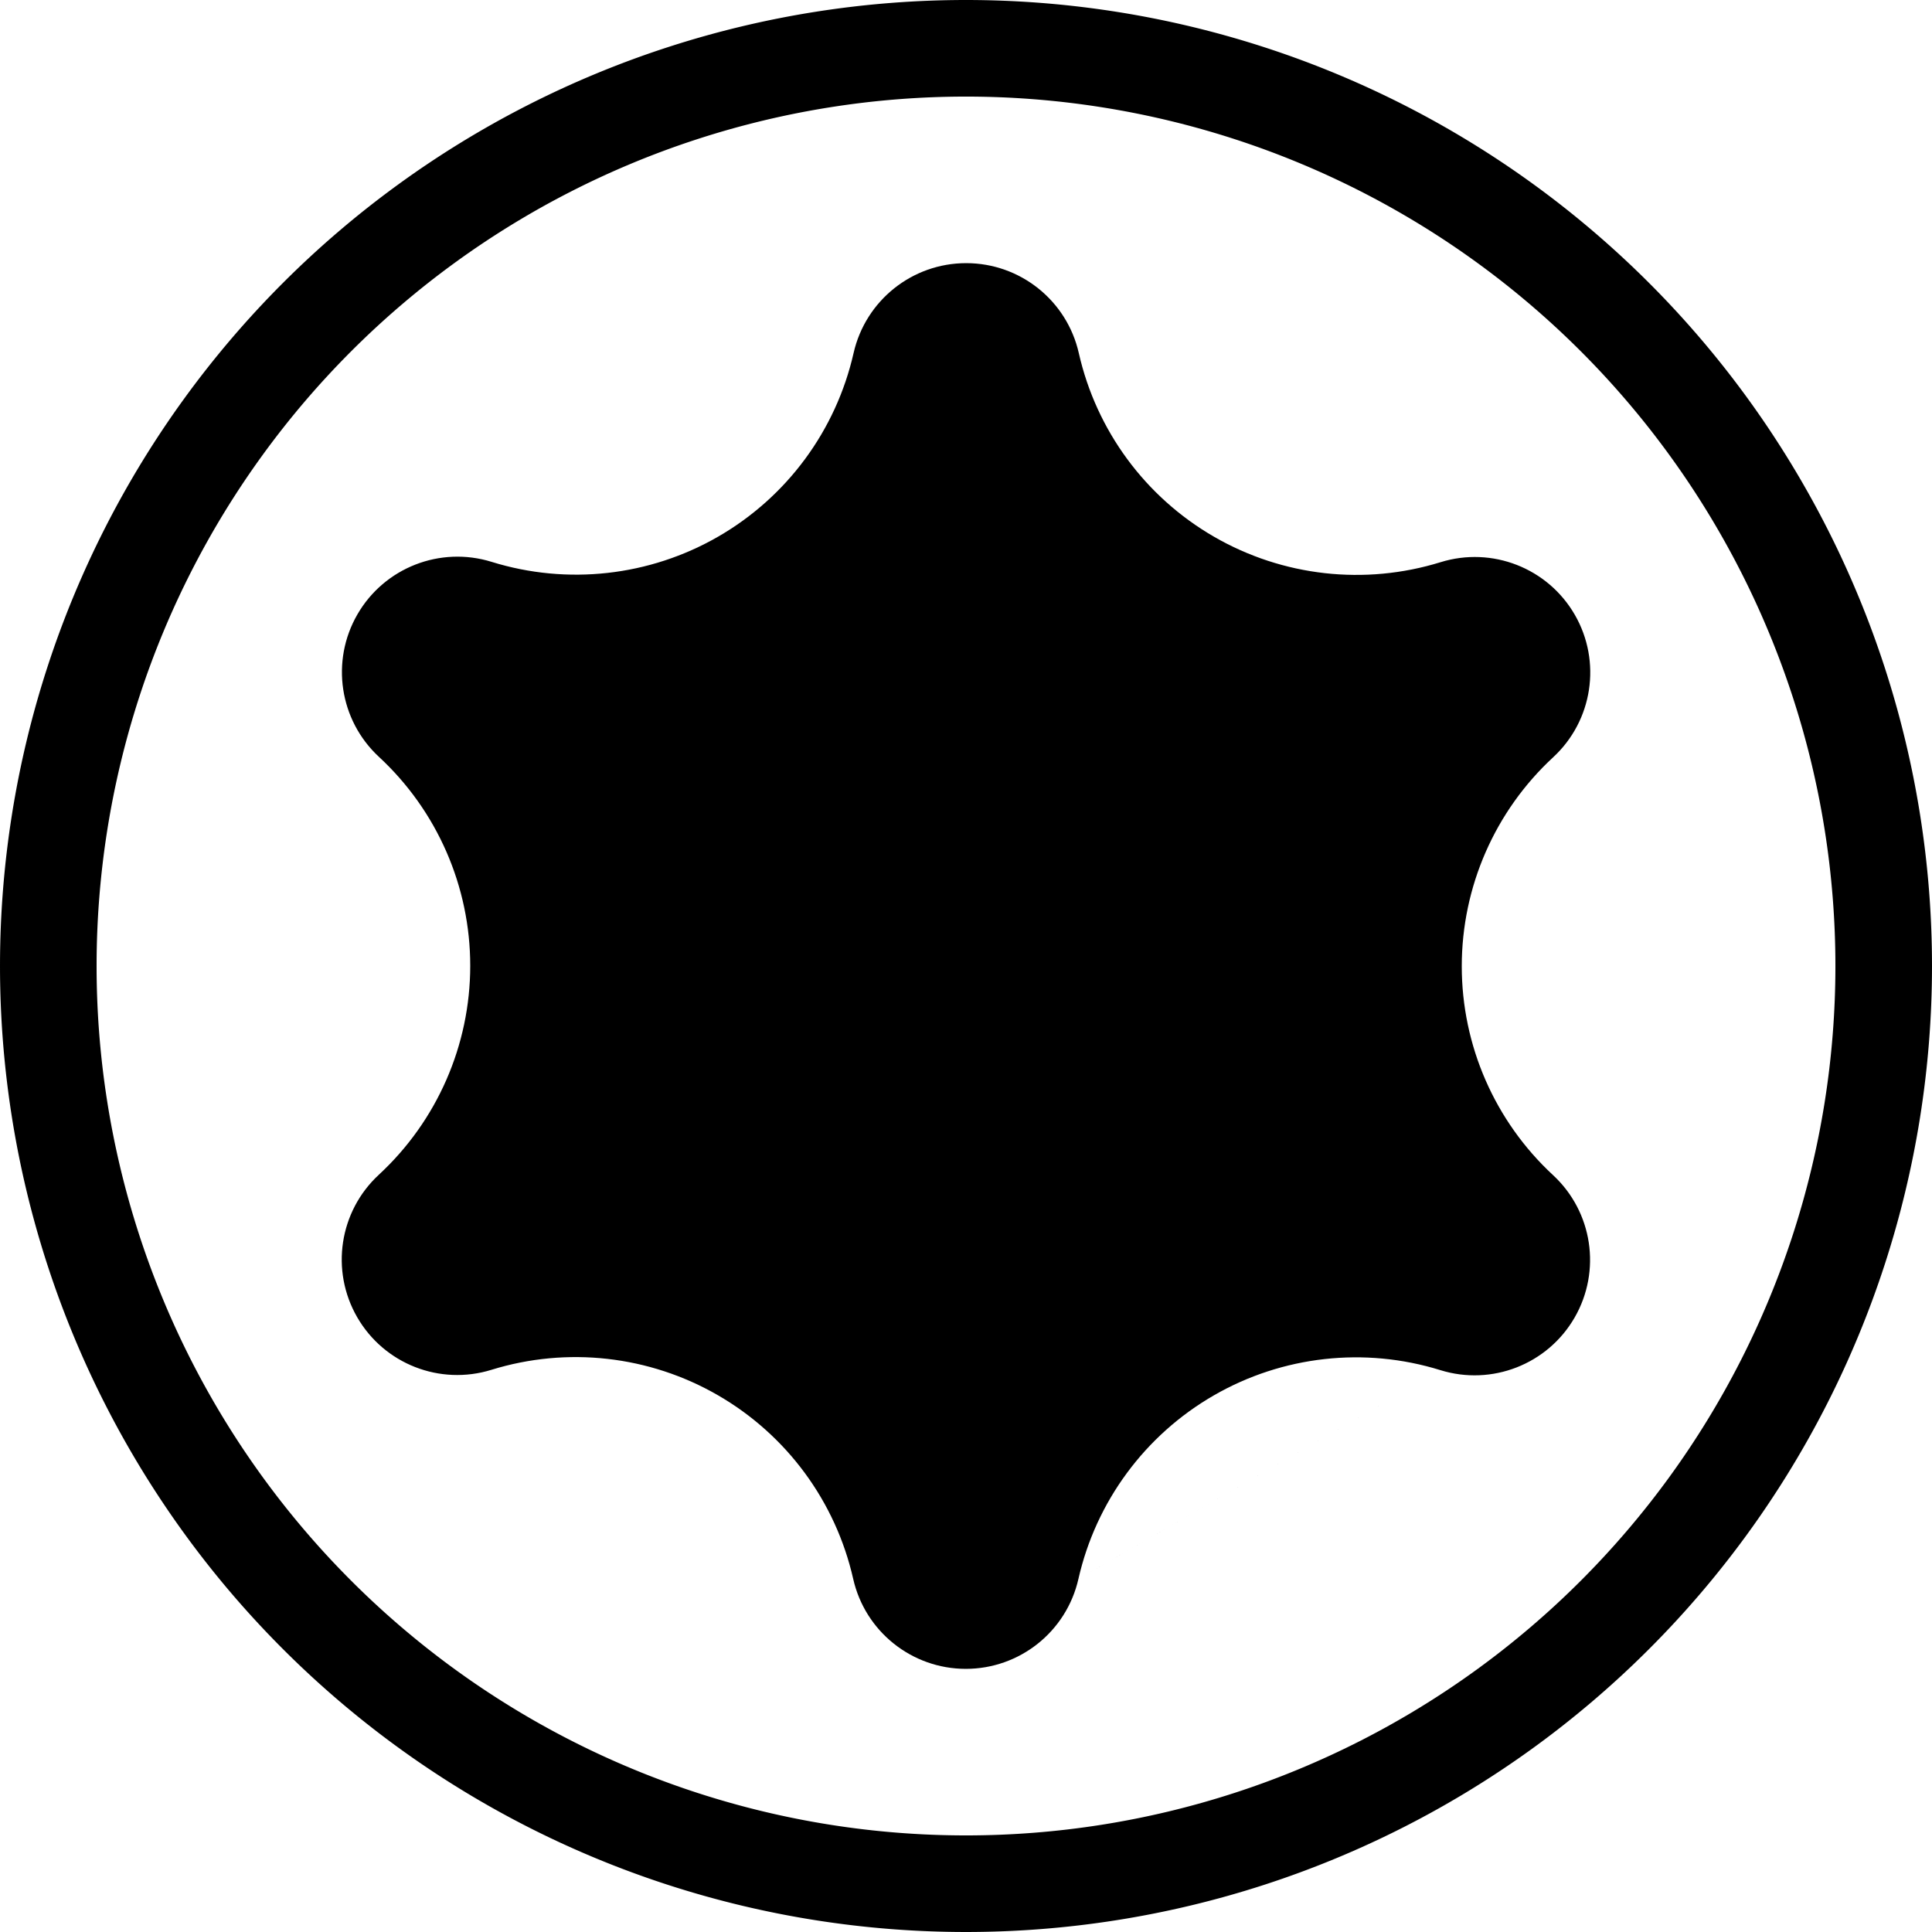 <svg xmlns="http://www.w3.org/2000/svg" width="40" height="40" version="1.0">
  <path d="M40 20a20 20 0 1 1-40 0 20 20 0 1 1 40 0z" style="opacity:1;fill:none;fill-opacity:1;stroke:#000;stroke-width:2.105;stroke-linecap:square;stroke-linejoin:miter;stroke-miterlimit:4;stroke-dasharray:none;stroke-dashoffset:0;stroke-opacity:1" transform="matrix(.95 0 0 .95 1 1)"/>
  <g style="fill:#000;fill-opacity:1;fill-rule:evenodd;stroke:#000;stroke-width:23.589;stroke-miterlimit:4;stroke-dasharray:none;stroke-opacity:.42">
    <path fill="none" stroke="none" d="M160.936 189.026c-9.36-30.185-5.697-62.907 10.104-90.276 15.802-27.369 42.308-46.902 73.129-53.888m0 0C265.125 40.112 280 21.487 280 0c0-21.487-14.875-40.112-35.831-44.862-30.821-6.987-57.327-26.519-73.129-53.888-15.801-27.369-19.464-60.091-10.104-90.276 6.364-20.523-2.328-42.718-20.936-53.461-18.608-10.744-42.175-7.174-56.767 8.599C61.772-210.689 31.603-197.5 0-197.5c-31.603 0-61.772-13.189-83.233-36.388-14.591-15.773-38.159-19.343-56.767-8.599-18.608 10.743-27.3 32.938-20.936 53.461 9.36 30.185 5.697 62.907-10.104 90.276-15.802 27.369-42.308 46.902-73.129 53.888C-265.125-40.112-280-21.487-280 0c0 21.487 14.875 40.112 35.831 44.862 30.821 6.987 57.327 26.519 73.129 53.888 15.801 27.369 19.464 60.091 10.104 90.276-6.364 20.523 2.328 42.718 20.936 53.461 18.608 10.744 42.175 7.174 56.767-8.599C-61.772 210.689-31.603 197.5 0 197.5c31.603 0 61.772 13.189 83.233 36.388 14.591 15.773 38.159 19.343 56.767 8.599 18.608-10.743 27.3-32.938 20.936-53.461" font-family="'DejaVu Serif'" font-size="35.278" font-weight="400" style="fill:#000;fill-opacity:1;stroke:none;stroke-width:23.589;stroke-miterlimit:4;stroke-dasharray:none;stroke-opacity:.42" transform="matrix(.045 .026 -.026 .045 20 20)"/>
  </g>
</svg>
